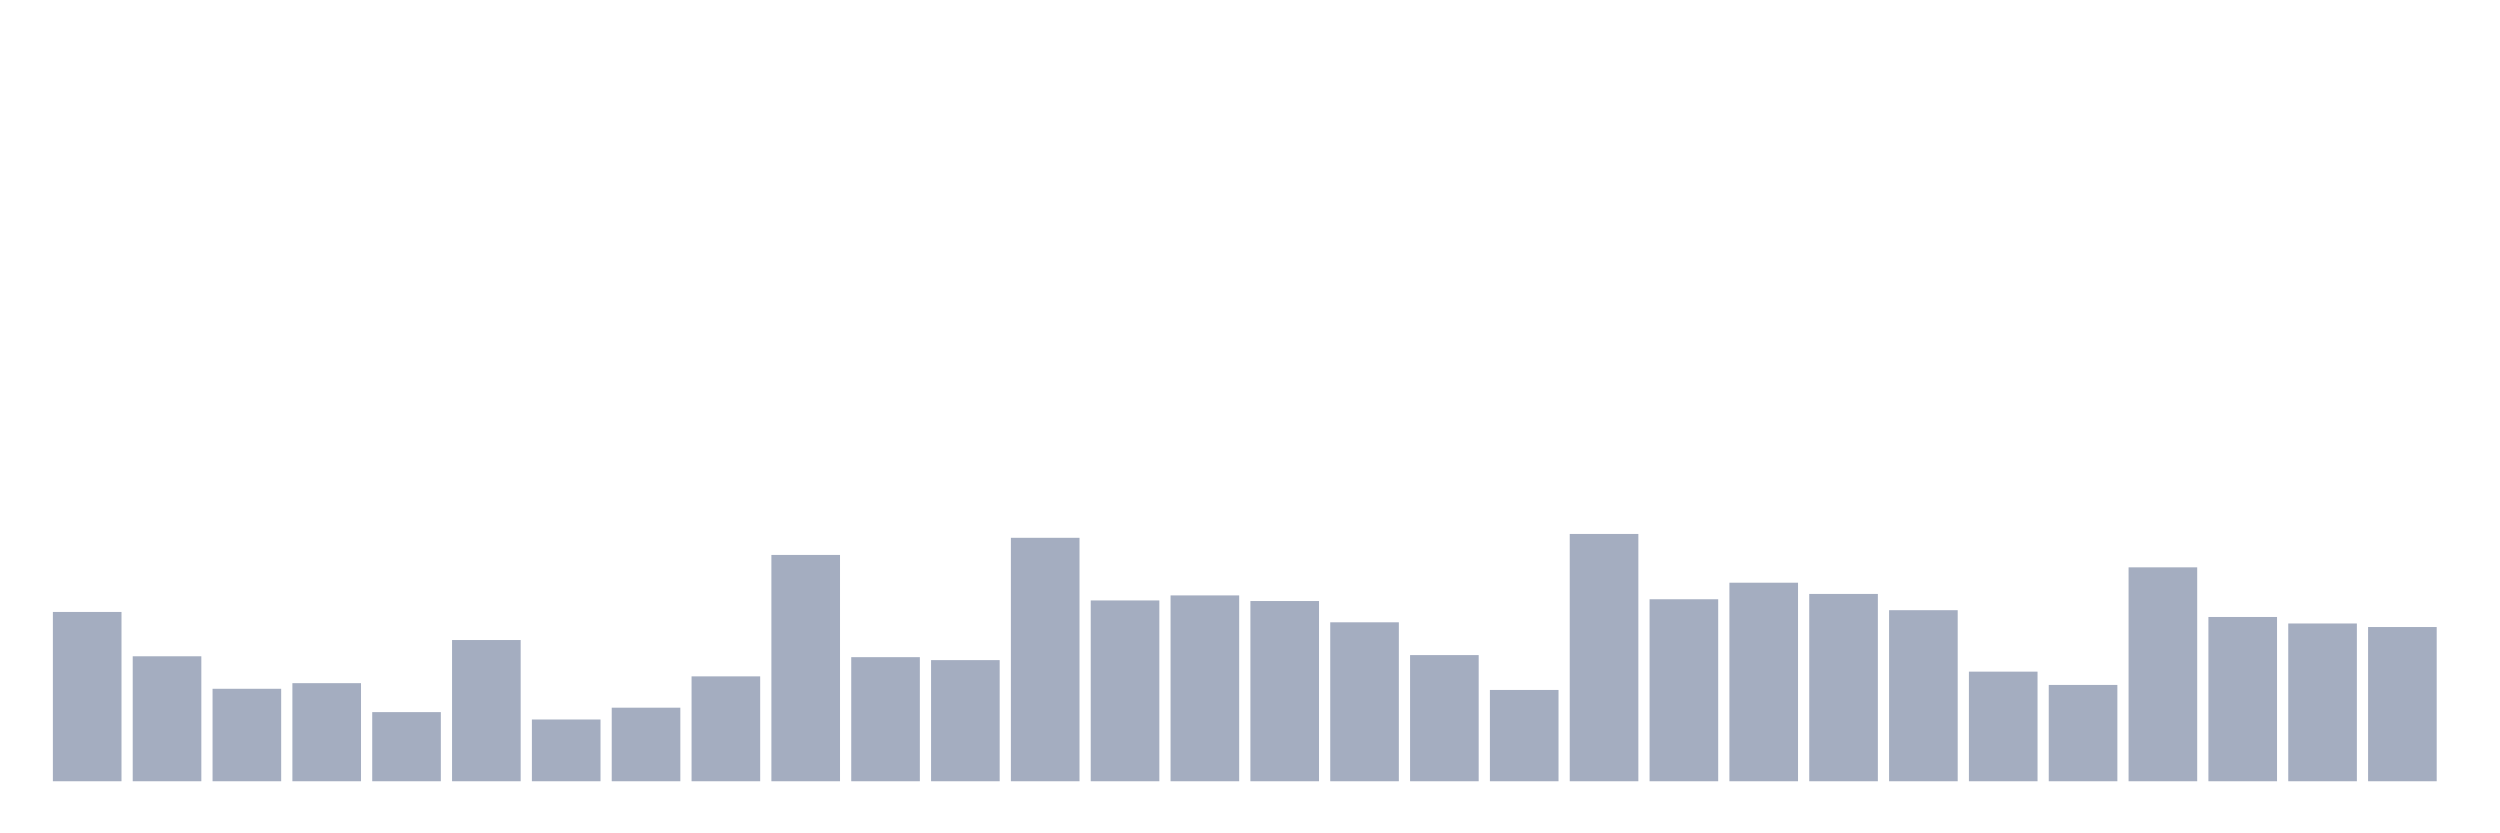 <svg xmlns="http://www.w3.org/2000/svg" viewBox="0 0 480 160"><g transform="translate(10,10)"><rect class="bar" x="0.153" width="13.175" y="107.496" height="32.504" fill="rgb(164,173,192)"></rect><rect class="bar" x="15.482" width="13.175" y="116.005" height="23.995" fill="rgb(164,173,192)"></rect><rect class="bar" x="30.81" width="13.175" y="122.245" height="17.755" fill="rgb(164,173,192)"></rect><rect class="bar" x="46.138" width="13.175" y="121.167" height="18.833" fill="rgb(164,173,192)"></rect><rect class="bar" x="61.466" width="13.175" y="126.726" height="13.274" fill="rgb(164,173,192)"></rect><rect class="bar" x="76.794" width="13.175" y="112.885" height="27.115" fill="rgb(164,173,192)"></rect><rect class="bar" x="92.123" width="13.175" y="128.144" height="11.856" fill="rgb(164,173,192)"></rect><rect class="bar" x="107.451" width="13.175" y="125.875" height="14.125" fill="rgb(164,173,192)"></rect><rect class="bar" x="122.779" width="13.175" y="119.862" height="20.138" fill="rgb(164,173,192)"></rect><rect class="bar" x="138.107" width="13.175" y="96.548" height="43.452" fill="rgb(164,173,192)"></rect><rect class="bar" x="153.436" width="13.175" y="116.175" height="23.825" fill="rgb(164,173,192)"></rect><rect class="bar" x="168.764" width="13.175" y="116.742" height="23.258" fill="rgb(164,173,192)"></rect><rect class="bar" x="184.092" width="13.175" y="93.258" height="46.742" fill="rgb(164,173,192)"></rect><rect class="bar" x="199.42" width="13.175" y="105.284" height="34.716" fill="rgb(164,173,192)"></rect><rect class="bar" x="214.748" width="13.175" y="104.319" height="35.681" fill="rgb(164,173,192)"></rect><rect class="bar" x="230.077" width="13.175" y="105.397" height="34.603" fill="rgb(164,173,192)"></rect><rect class="bar" x="245.405" width="13.175" y="109.481" height="30.519" fill="rgb(164,173,192)"></rect><rect class="bar" x="260.733" width="13.175" y="115.778" height="24.222" fill="rgb(164,173,192)"></rect><rect class="bar" x="276.061" width="13.175" y="122.472" height="17.528" fill="rgb(164,173,192)"></rect><rect class="bar" x="291.39" width="13.175" y="92.52" height="47.48" fill="rgb(164,173,192)"></rect><rect class="bar" x="306.718" width="13.175" y="105.057" height="34.943" fill="rgb(164,173,192)"></rect><rect class="bar" x="322.046" width="13.175" y="101.88" height="38.12" fill="rgb(164,173,192)"></rect><rect class="bar" x="337.374" width="13.175" y="104.036" height="35.964" fill="rgb(164,173,192)"></rect><rect class="bar" x="352.702" width="13.175" y="107.156" height="32.844" fill="rgb(164,173,192)"></rect><rect class="bar" x="368.031" width="13.175" y="118.955" height="21.045" fill="rgb(164,173,192)"></rect><rect class="bar" x="383.359" width="13.175" y="121.507" height="18.493" fill="rgb(164,173,192)"></rect><rect class="bar" x="398.687" width="13.175" y="98.93" height="41.07" fill="rgb(164,173,192)"></rect><rect class="bar" x="414.015" width="13.175" y="108.46" height="31.54" fill="rgb(164,173,192)"></rect><rect class="bar" x="429.344" width="13.175" y="109.708" height="30.292" fill="rgb(164,173,192)"></rect><rect class="bar" x="444.672" width="13.175" y="110.389" height="29.611" fill="rgb(164,173,192)"></rect></g></svg>